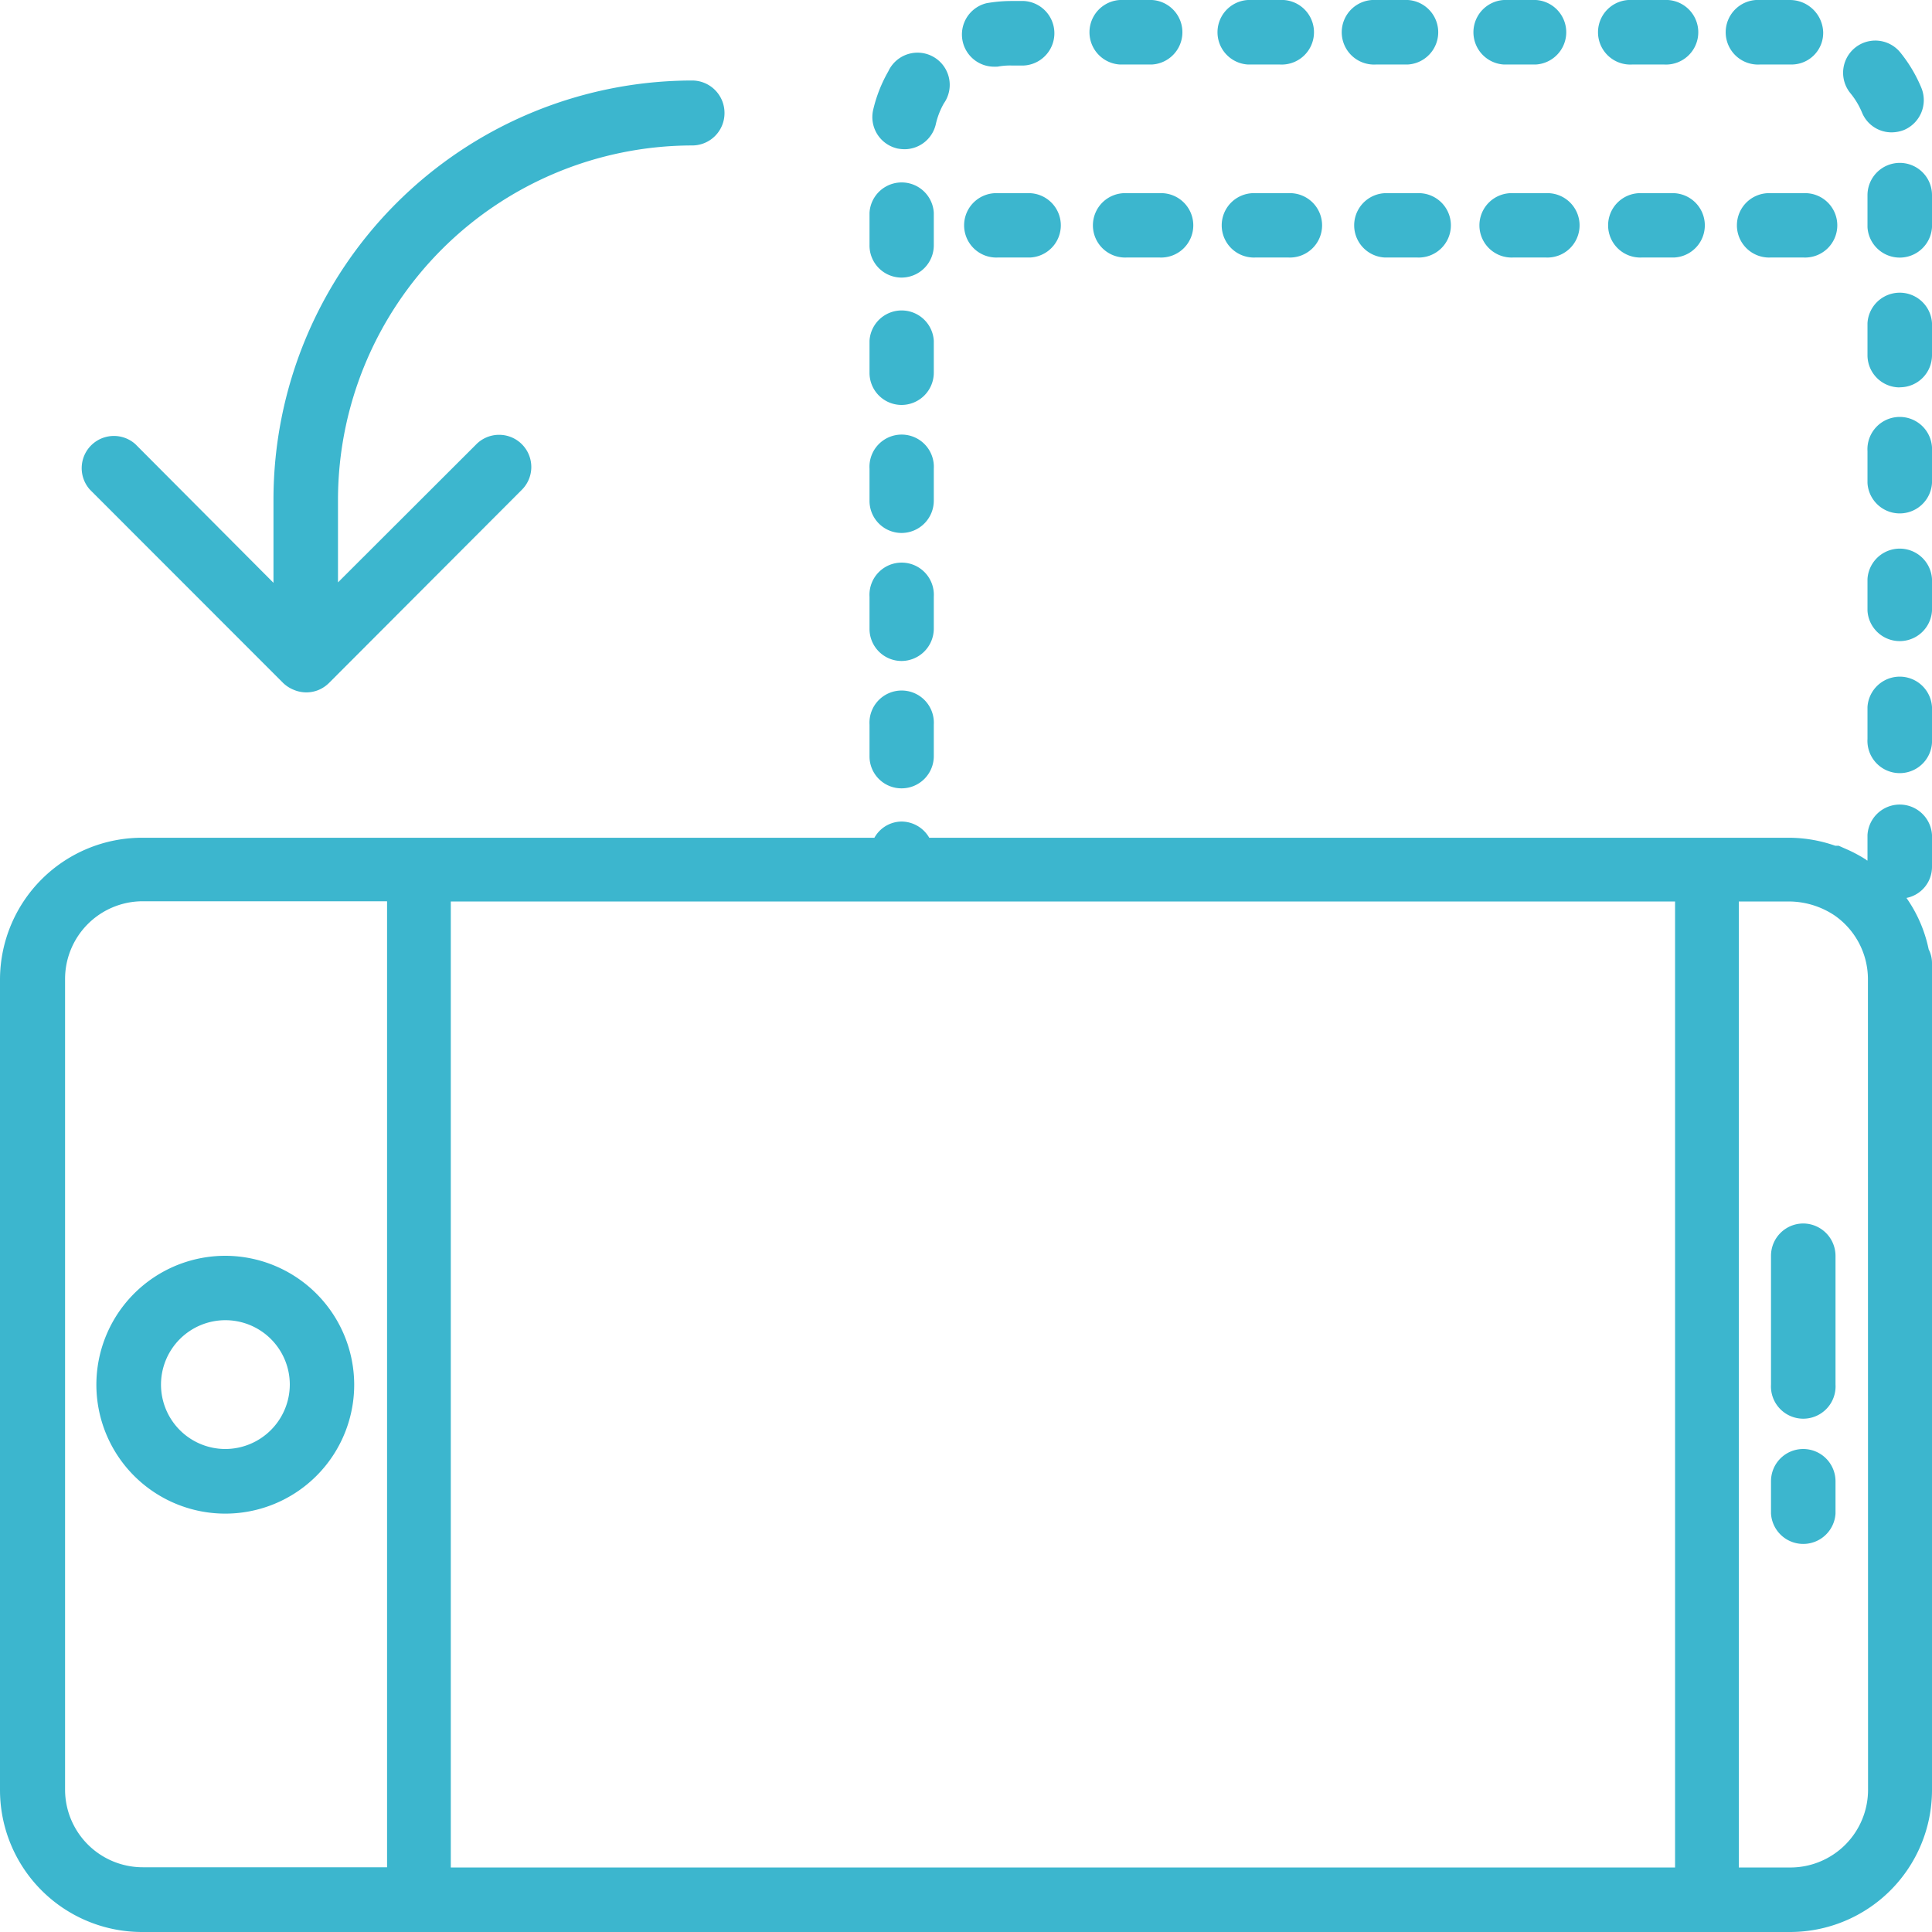 <svg xmlns="http://www.w3.org/2000/svg" viewBox="0 0 174 174"><defs><style>.cls-1{fill:#3cb6ce;}</style></defs><title>Asset 2</title><g id="Layer_2" data-name="Layer 2"><g id="Capa_1" data-name="Capa 1"><path class="cls-1" d="M20.31,113.1A11.61,11.61,0,1,0,31.9,124.69,11.63,11.63,0,0,0,20.31,113.1Zm0,17.4a5.8,5.8,0,1,1,5.79-5.81,5.82,5.82,0,0,1-5.79,5.81Z"/><path class="cls-1" d="M162.4,110.19a2.91,2.91,0,0,0-2.9,2.91v11.59a2.91,2.91,0,1,0,5.81,0V113.1a2.92,2.92,0,0,0-2.91-2.91Z"/><path class="cls-1" d="M162.4,130.5a2.9,2.9,0,0,0-2.9,2.9v2.91a2.91,2.91,0,0,0,5.81,0V133.4a2.91,2.91,0,0,0-2.91-2.9Z"/><path class="cls-1" d="M104.4,17.4h-2.9a2.9,2.9,0,1,0,0,5.79h2.9a2.9,2.9,0,1,0,0-5.79Z"/><path class="cls-1" d="M147.9,17.4a2.9,2.9,0,1,0,0,5.79h2.91a2.9,2.9,0,0,0,0-5.79Z"/><path class="cls-1" d="M159.5,17.4a2.9,2.9,0,1,0,0,5.79h2.9a2.9,2.9,0,1,0,0-5.79Z"/><path class="cls-1" d="M116,17.4h-2.9a2.9,2.9,0,1,0,0,5.79H116a2.9,2.9,0,1,0,0-5.79Z"/><path class="cls-1" d="M136.31,17.4a2.9,2.9,0,1,0,0,5.79h2.88a2.9,2.9,0,1,0,0-5.79Z"/><path class="cls-1" d="M127.6,17.4h-2.91a2.9,2.9,0,0,0,0,5.79h2.91a2.9,2.9,0,1,0,0-5.79Z"/><path class="cls-1" d="M92.81,17.4H89.9a2.9,2.9,0,1,0,0,5.79h2.91a2.9,2.9,0,0,0,0-5.79Z"/><path class="cls-1" d="M173.7,85.5a12.44,12.44,0,0,0-2-4.63A2.85,2.85,0,0,0,174,78.08V75.2a2.91,2.91,0,0,0-5.81,0v2.3s-.07,0-.1-.06a13.28,13.28,0,0,0-1.61-.88l-.5-.22-.38-.17c-.1,0-.19,0-.31,0a12.74,12.74,0,0,0-4.06-.72H83.69a2.9,2.9,0,0,0-2.5-1.46,2.83,2.83,0,0,0-2.44,1.46h-66A12.79,12.79,0,0,0,0,88.17v73.06A12.79,12.79,0,0,0,12.77,174H161.23A12.79,12.79,0,0,0,174,161.23V86.73a2.69,2.69,0,0,0-.3-1.23Zm-91-4.31h68.16v87H40.6v-87Zm-76.84,80V88.17a7,7,0,0,1,7-7h22v87h-22a7,7,0,0,1-7-7Zm162.38,0a7,7,0,0,1-7,7H156.6v-87h4.63a7.45,7.45,0,0,1,4,1.26,7,7,0,0,1,3,5.72Z"/><path class="cls-1" d="M168.19,66.55a2.91,2.91,0,1,0,5.81,0V63.68a2.91,2.91,0,0,0-5.81,0Z"/><path class="cls-1" d="M168.19,43.5a2.91,2.91,0,0,0,5.81,0V40.63a2.91,2.91,0,1,0-5.81,0Z"/><path class="cls-1" d="M135.44,5.81h2.88a2.91,2.91,0,0,0,0-5.81h-2.88a2.91,2.91,0,0,0,0,5.81Z"/><path class="cls-1" d="M158.5,5.81h2.87A2.85,2.85,0,0,0,164.2,2.9a3,3,0,0,0-3-2.9H158.5a2.91,2.91,0,1,0,0,5.81Z"/><path class="cls-1" d="M147,5.81h2.87a2.91,2.91,0,1,0,0-5.81H147a2.91,2.91,0,1,0,0,5.81Z"/><path class="cls-1" d="M167.69,10.12a2.87,2.87,0,0,0,2.67,1.8,3.12,3.12,0,0,0,1.11-.21,2.92,2.92,0,0,0,1.58-3.78,12.89,12.89,0,0,0-1.9-3.2,2.9,2.9,0,0,0-4.51,3.65,6.9,6.9,0,0,1,1.05,1.74Z"/><path class="cls-1" d="M171.1,34.88A2.89,2.89,0,0,0,174,32V29.1a2.91,2.91,0,0,0-5.81,0V32a2.9,2.9,0,0,0,2.91,2.89Z"/><path class="cls-1" d="M168.19,55A2.91,2.91,0,0,0,174,55V52.15a2.91,2.91,0,0,0-5.81,0Z"/><path class="cls-1" d="M171.1,14.67a2.91,2.91,0,0,0-2.91,2.9v2.89a2.91,2.91,0,0,0,5.81,0V17.57a2.9,2.9,0,0,0-2.9-2.9Z"/><path class="cls-1" d="M81.19,36.47a2.91,2.91,0,0,0,2.91-2.9V30.69a2.9,2.9,0,0,0-5.79,0v2.88a2.89,2.89,0,0,0,2.88,2.9Z"/><path class="cls-1" d="M81.19,48a2.91,2.91,0,0,0,2.91-2.9V42.21a2.9,2.9,0,1,0-5.79,0V45.1A2.89,2.89,0,0,0,81.19,48Z"/><path class="cls-1" d="M81.19,71a2.9,2.9,0,0,0,2.91-2.89V65.26a2.9,2.9,0,1,0-5.79,0v2.89A2.88,2.88,0,0,0,81.19,71Z"/><path class="cls-1" d="M123.92,5.81h2.87a2.91,2.91,0,0,0,0-5.81h-2.87a2.91,2.91,0,1,0,0,5.81Z"/><path class="cls-1" d="M81.19,25a2.91,2.91,0,0,0,2.91-2.9V19.16a2.9,2.9,0,0,0-5.79,0v2.89A2.89,2.89,0,0,0,81.19,25Z"/><path class="cls-1" d="M81.19,59.53a2.92,2.92,0,0,0,2.91-2.9V53.74a2.9,2.9,0,1,0-5.79,0v2.89a2.89,2.89,0,0,0,2.88,2.9Z"/><path class="cls-1" d="M112.39,5.81h2.87a2.91,2.91,0,1,0,0-5.81h-2.87a2.91,2.91,0,0,0,0,5.81Z"/><path class="cls-1" d="M100.86,5.81h2.89a2.91,2.91,0,0,0,0-5.81h-2.89a2.91,2.91,0,0,0,0,5.81Z"/><path class="cls-1" d="M80.8,13.37a3.8,3.8,0,0,0,.66.07,2.9,2.9,0,0,0,2.82-2.25A6.89,6.89,0,0,1,85,9.32a2.9,2.9,0,1,0-5-2.89,12.79,12.79,0,0,0-1.36,3.46,2.9,2.9,0,0,0,2.17,3.48Z"/><path class="cls-1" d="M89.35,6a4.56,4.56,0,0,0,.51,0,6.09,6.09,0,0,1,1.22-.1h1.14a2.91,2.91,0,0,0,0-5.81H91.08a13,13,0,0,0-2.24.2A2.9,2.9,0,0,0,89.35,6Z"/><path class="cls-1" d="M65.25,10.16a2.92,2.92,0,0,0-2.91-2.91A37.76,37.76,0,0,0,24.63,45v7.49L12.19,40a2.9,2.9,0,0,0-4.09,4.1L25.49,61.5a3,3,0,0,0,1,.64,2.89,2.89,0,0,0,2.2,0,3,3,0,0,0,.95-.64L47,44.11a2.9,2.9,0,0,0,.85-2,2.9,2.9,0,0,0-5-2.05L30.44,52.45V45a31.94,31.94,0,0,1,31.9-31.9,2.91,2.91,0,0,0,2.91-2.9Z"/></g></g></svg>